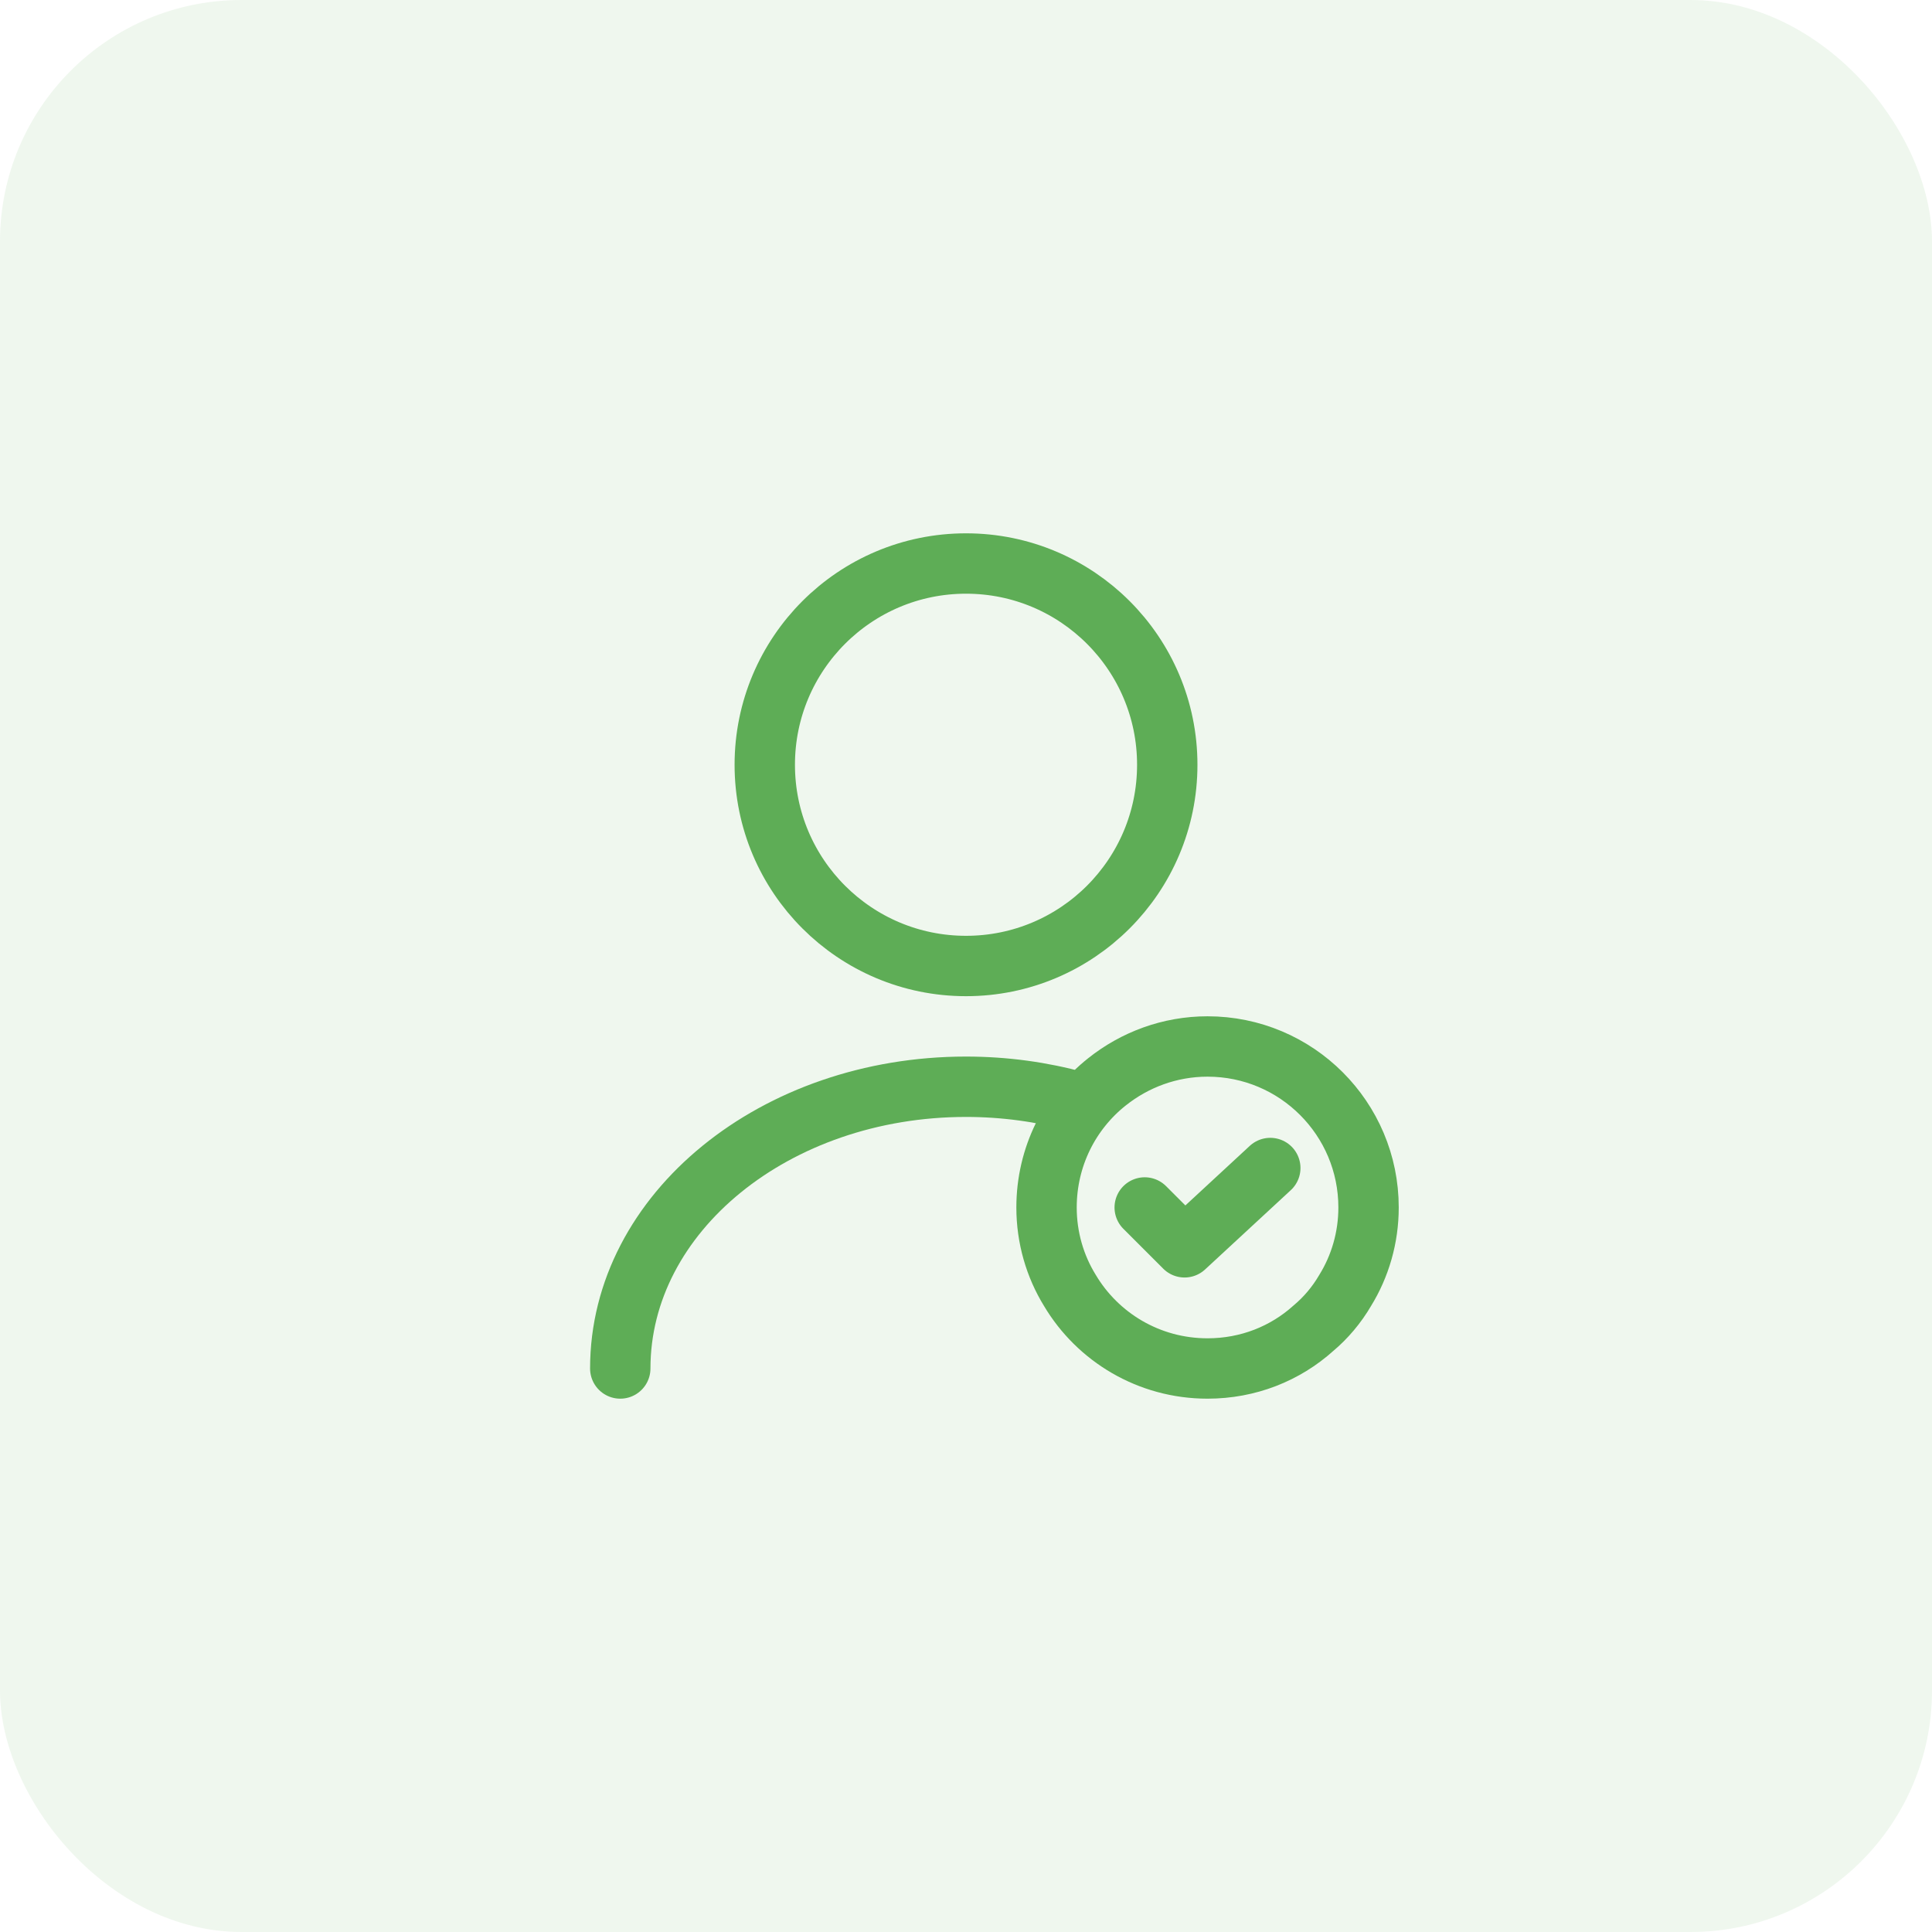 <svg width="64" height="64" viewBox="0 0 64 64" fill="none" xmlns="http://www.w3.org/2000/svg">
<rect width="64" height="64" rx="8" fill="#5EAD56" fill-opacity="0.1"/>
<path d="M32.001 32C35.682 32 38.667 29.016 38.667 25.334C38.667 21.652 35.682 18.667 32.001 18.667C28.319 18.667 25.334 21.652 25.334 25.334C25.334 29.016 28.319 32 32.001 32Z" stroke="#5EAD56" stroke-width="2" stroke-linecap="round" stroke-linejoin="round"/>
<path d="M20.547 45.333C20.547 40.173 25.68 36 32 36C33.28 36 34.52 36.173 35.68 36.493" stroke="#5EAD56" stroke-width="2" stroke-linecap="round" stroke-linejoin="round"/>
<path d="M45.335 39.999C45.335 40.999 45.055 41.946 44.561 42.746C44.281 43.226 43.921 43.653 43.508 43.999C42.575 44.839 41.348 45.333 40.001 45.333C38.055 45.333 36.361 44.293 35.441 42.746C34.948 41.946 34.668 40.999 34.668 39.999C34.668 38.319 35.441 36.813 36.668 35.839C37.588 35.106 38.748 34.666 40.001 34.666C42.948 34.666 45.335 37.053 45.335 39.999Z" stroke="#5EAD56" stroke-width="2" stroke-miterlimit="10" stroke-linecap="round" stroke-linejoin="round"/>
<path d="M37.92 39.999L39.24 41.319L42.08 38.692" stroke="#5EAD56" stroke-width="2" stroke-linecap="round" stroke-linejoin="round"/>
</svg>
